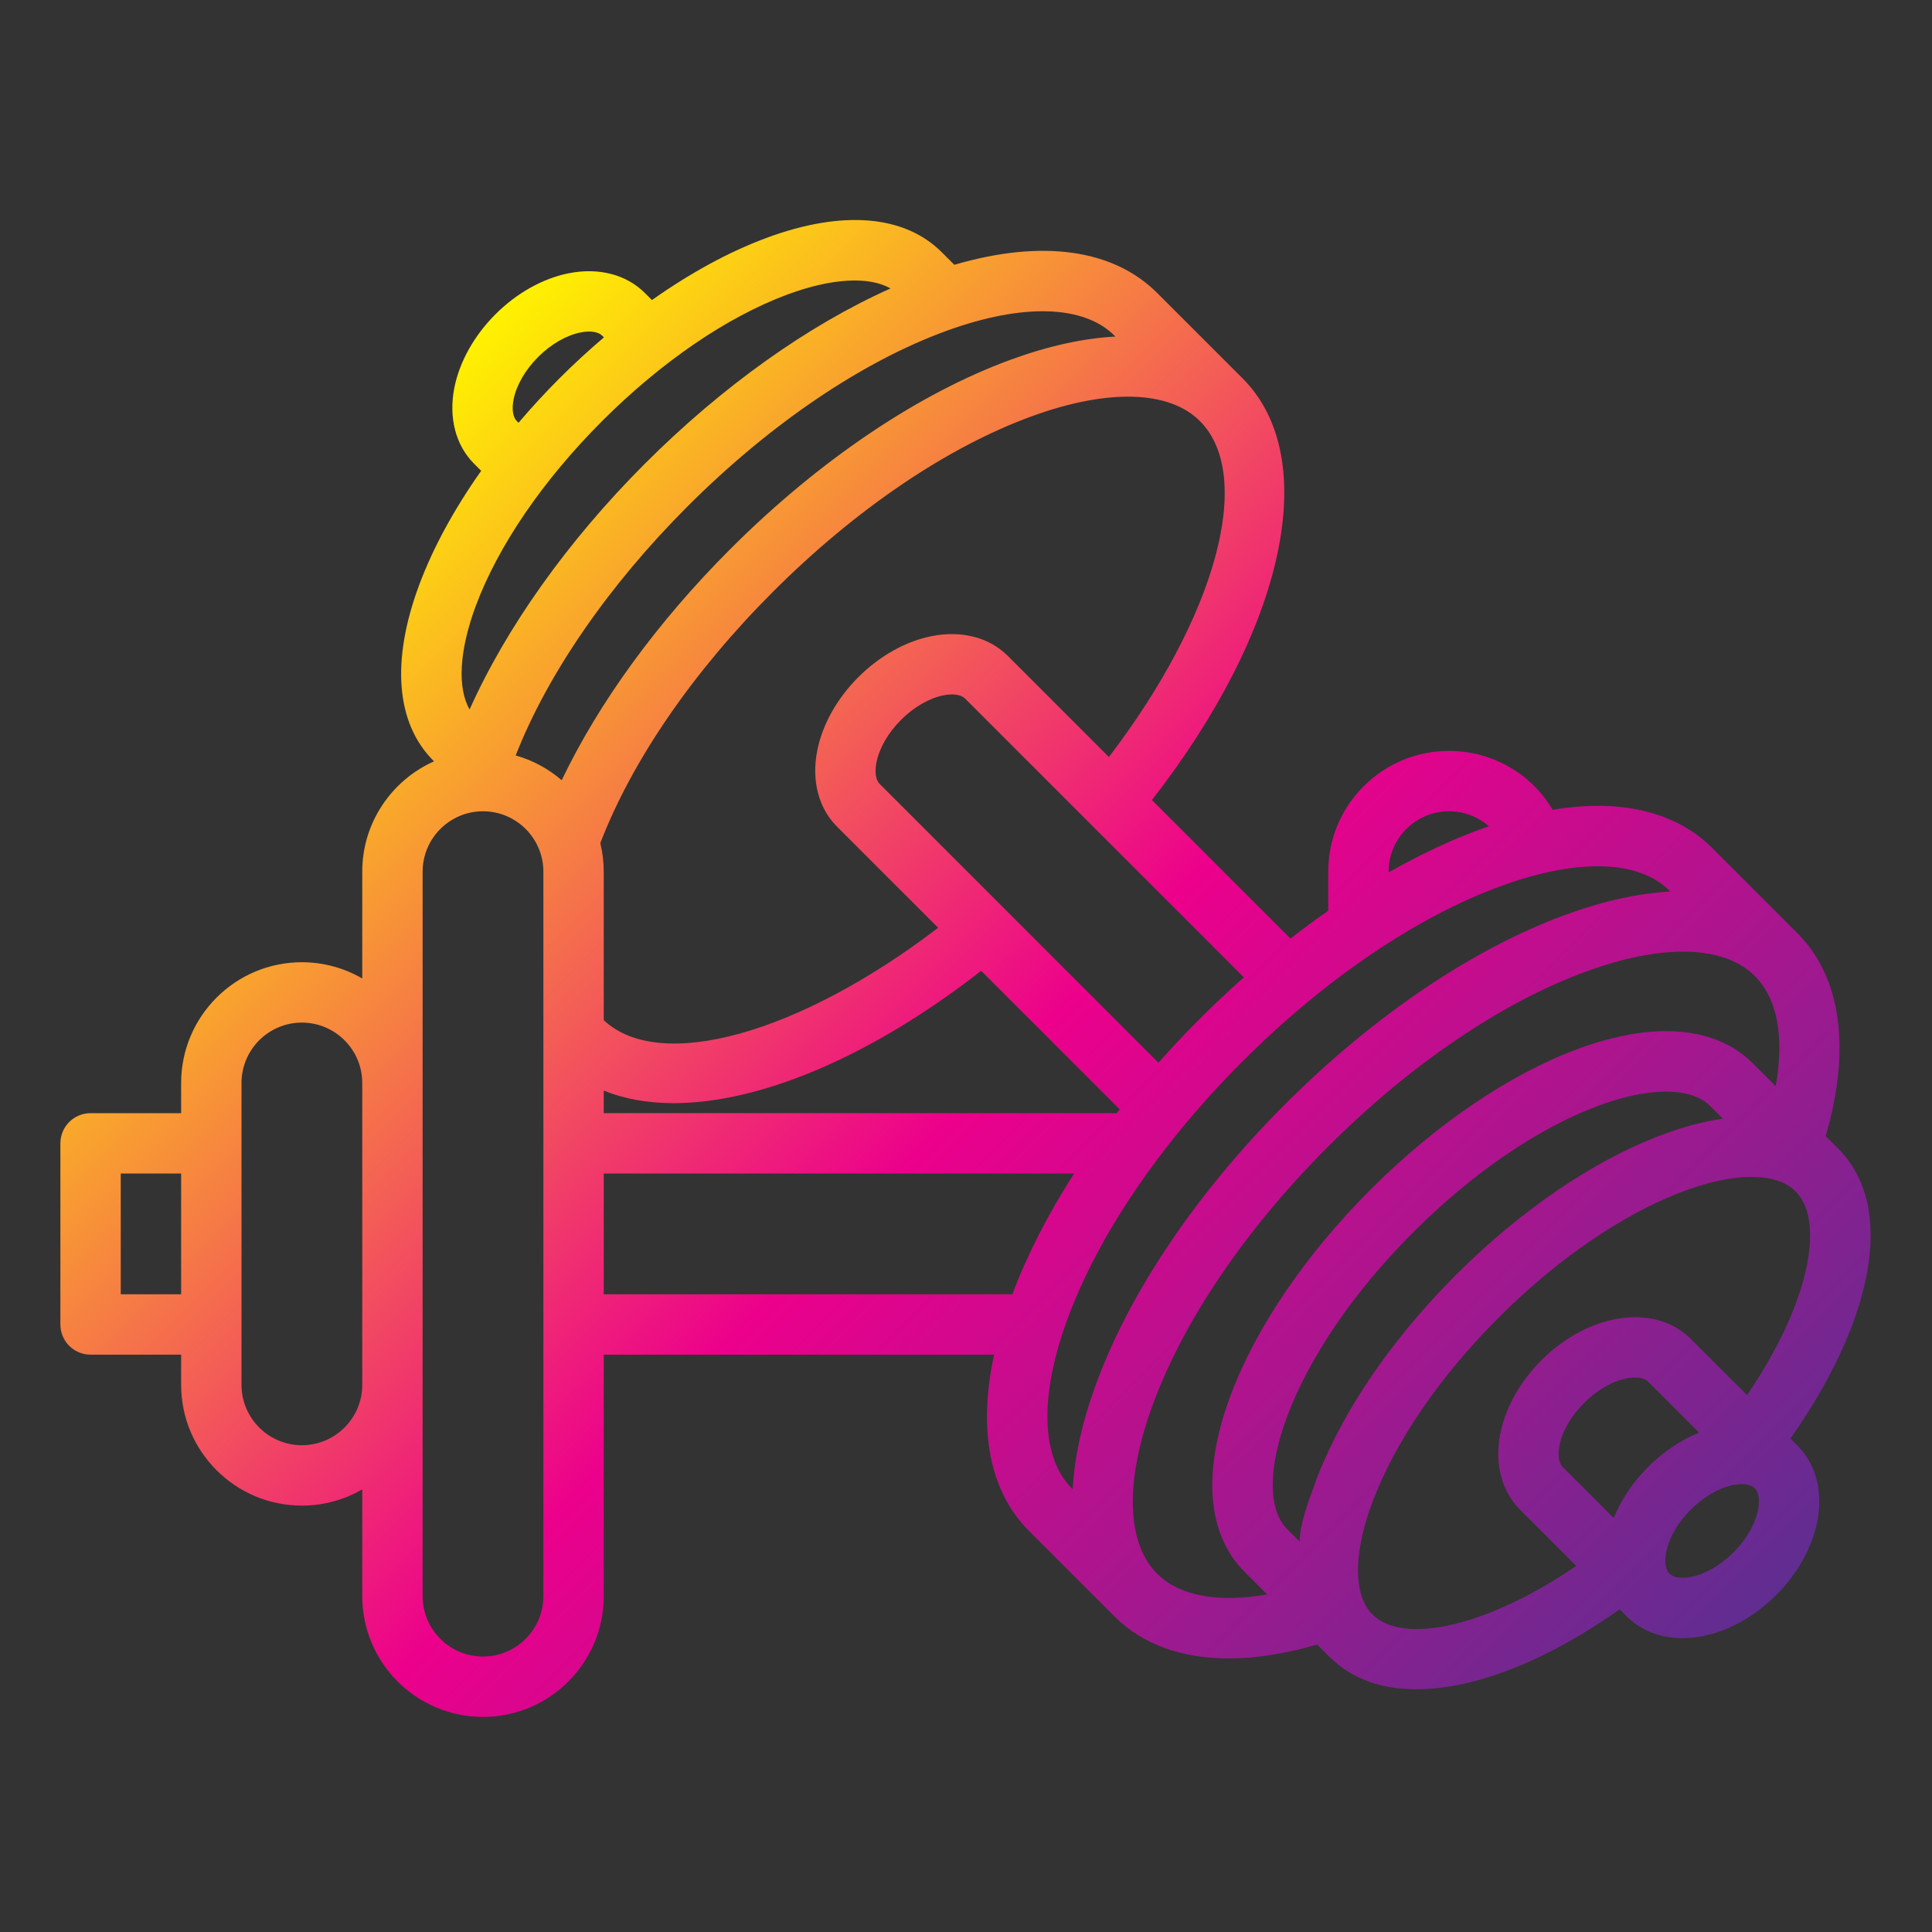 <svg id="Gradient" enable-background="new 0 0 512 512" height="512" viewBox="0 0 512 512" width="512" xmlns="http://www.w3.org/2000/svg" xmlns:xlink="http://www.w3.org/1999/xlink"><rect x="0" y="0" width="512" height="512" fill="#333333" stroke="none"/><linearGradient id="SVGID_1_" gradientUnits="userSpaceOnUse" x1="79.492" x2="418.903" y1="135.097" y2="474.508"><stop offset="0" stop-color="#fff200"/><stop offset=".493" stop-color="#ec008c"/><stop offset="1" stop-color="#602d91"/></linearGradient><path d="m487.167 304.424 0-0-3.341-3.34c6.739-23.137 4.136-42.133-7.459-53.74-.03-.03-.062-.058-.093-.089l-22.539-22.539c-9.674-9.674-24.323-13.094-42.26-10.122-5.671-9.544-15.982-15.594-27.474-15.594-8.533 0-16.566 3.326-22.634 9.379-6.04 6.054-9.366 14.088-9.366 22.621v10.341c-3.356 2.34-6.699 4.802-10.017 7.387l-36.712-36.712c35.239-45.21 45.222-90.546 24.016-111.752l-22.63-22.63c-11.667-11.667-30.573-14.234-53.752-7.465l-3.331-3.33c-9.895-9.896-26.416-11.233-46.517-3.768-9.871 3.666-20.161 9.288-30.286 16.446l-1.878-1.878c-4.902-4.901-12.26-6.804-20.197-5.217-6.874 1.375-13.764 5.236-19.401 10.874-5.638 5.637-9.5 12.528-10.874 19.401-1.587 7.933.315 15.294 5.217 20.196l1.879 1.879c-7.157 10.125-12.779 20.415-16.446 30.286-7.466 20.101-6.128 36.621 3.768 46.517l.186.186c-11.196 4.988-19.024 16.214-19.024 29.24v28.305c-4.711-2.732-10.173-4.305-16-4.305-17.645 0-32 14.355-32 32v8h-24c-4.418 0-8 3.582-8 8v48c0 4.418 3.582 8 8 8h24v8c0 17.645 14.355 32 32 32 5.827 0 11.289-1.573 16-4.305v28.305c0 17.645 14.355 32 32 32s32-14.355 32-32v-64h103.454c-4.35 19.977-1.205 36.269 9.261 46.735l22.539 22.539c.03.03.058.063.089.093 7.395 7.395 17.765 11.134 30.3 11.134 7.153 0 15.019-1.234 23.431-3.684l3.349 3.35 0-0c2.812 2.812 6.224 4.967 10.134 6.401 3.827 1.408 8.13 2.104 12.812 2.104 10.182 0 22.156-3.292 34.917-9.716 6.281-3.161 12.628-7.011 18.938-11.469l1.879 1.879.004-.004c3.769 3.769 8.992 5.765 14.811 5.765 1.749 0 3.552-.181 5.386-.547 6.874-1.375 13.765-5.236 19.402-10.874 5.638-5.637 9.5-12.528 10.874-19.402 1.587-7.933-.315-15.294-5.217-20.196 0-0-0-0-0-0l.005-.005-1.89-1.889c6.429-9.111 11.662-18.404 15.247-27.183 8.813-21.528 7.905-39.146-2.557-49.607zm-455.167 38.576v-32h16v32zm322.239 37.115c-2.382 4.62-4.507 9.389-6.227 14.296-1.493 4.259-3.568 9.566-3.568 14.141l-3.328-3.33c-5.065-5.062-5.098-16.14-.087-29.634 5.921-15.943 17.821-33.363 33.508-49.051 15.688-15.687 33.107-27.587 49.051-33.508 13.494-5.012 24.571-4.979 29.638.09l3.357 3.355c-.654.094-1.304.18-1.97.298-15.639 2.756-33.951 11.913-51.557 25.78-5.902 4.642-11.69 9.79-17.202 15.301-13.313 13.313-24.19 27.864-31.614 42.262zm13.761-149.115c0-4.266 1.667-8.286 4.68-11.307 3.034-3.026 7.054-4.693 11.32-4.693 4.005 0 7.721 1.472 10.568 3.975-.69.238-1.381.478-2.077.732-8.019 2.916-16.239 6.797-24.49 11.496zm-208 58.009c5.479 2.238 11.719 3.341 18.553 3.341 22.806 0 52.167-12.229 81.471-35.072l36.704 36.704c-.264.339-.522.678-.784 1.017h-135.944zm147.006-7.375-73.888-73.889c-1.039-1.039-1.354-3.186-.842-5.744.751-3.755 3.12-7.847 6.499-11.226s7.471-5.748 11.226-6.499c2.558-.511 4.706-.196 5.745.842l73.889 73.888c-3.951 3.503-7.85 7.151-11.663 10.965s-7.462 7.713-10.965 11.663zm-13.139-81.022-26.808-26.808c-4.902-4.901-12.262-6.804-20.196-5.217-6.874 1.375-13.765 5.236-19.402 10.874-5.638 5.637-9.5 12.528-10.874 19.402-1.587 7.933.315 15.294 5.217 20.196l26.808 26.809c-36.671 28.039-73.715 38.514-88.613 24.486v-39.353c0-2.606-.321-5.137-.911-7.564 8.383-21.834 24.531-45.383 45.748-66.6 21.854-21.858 46.242-38.389 68.673-46.546 20.122-7.317 36.328-6.849 44.463 1.286 14.617 14.617 4.193 52.026-24.106 89.036zm1.476-111.666.248.248c-8.37.436-17.621 2.449-27.55 6.059-24.583 8.939-51.047 26.792-74.519 50.269-19.319 19.319-34.803 40.627-44.663 61.241-3.492-3.01-7.636-5.277-12.191-6.562 8.384-21.473 24.575-45.034 45.537-65.997 21.856-21.855 46.245-38.384 68.674-46.542 20.123-7.319 36.328-6.852 44.462 1.282zm-158.392 22.631c-1.039-1.039-1.354-3.186-.842-5.744.751-3.755 3.12-7.847 6.499-11.226s7.471-5.747 11.226-6.499c2.558-.511 4.706-.196 5.745.842l.463.463c-4.005 3.404-7.946 7.02-11.776 10.851s-7.447 7.771-10.851 11.776zm-10.882 49.05c5.921-15.942 17.822-33.362 33.509-49.049s33.107-27.588 49.049-33.509c11.749-4.365 21.662-4.901 27.372-1.624-21.818 9.733-44.604 25.944-65.107 46.448-20.437 20.437-36.726 43.409-46.44 65.123-3.286-5.708-2.751-15.629 1.616-27.388zm-46.069 222.372c-8.822 0-16-7.178-16-16v-80c0-8.822 7.178-16 16-16s16 7.178 16 16v80c0 8.822-7.178 16-16 16zm64 40c0 8.822-7.178 16-16 16s-16-7.178-16-16v-192c0-8.822 7.178-16 16-16s16 7.178 16 16zm16-112h124.645c-6.887 10.742-12.417 21.529-16.365 32h-108.28zm122.744 38.958c8.157-22.43 24.685-46.818 46.541-68.674 21.856-21.855 46.245-38.384 68.674-46.541 20.124-7.317 36.329-6.848 44.463 1.286l.246.246c-8.369.436-17.62 2.448-27.546 6.058-24.582 8.938-51.05 26.787-74.529 50.261-23.473 23.478-41.322 49.946-50.259 74.528-3.609 9.927-5.622 19.177-6.058 27.546l-.246-.246c-8.134-8.135-8.603-24.341-1.286-44.463zm53.058 72.581c-12.944 2.277-23.239.42-29.145-5.486-.001-.001-.001-.002-.002-.002l.002-.002-.034-.034c-8.099-8.147-8.558-24.333-1.253-44.426 8.156-22.431 24.683-46.822 46.537-68.681 21.86-21.854 46.251-38.382 68.682-46.538 9.492-3.451 18.11-5.169 25.423-5.169 8.171 0 14.71 2.149 19.006 6.425l.031.031.002-.002c5.995 6.001 7.859 16.148 5.516 29.174l-6.028-6.024c-9.895-9.9-26.416-11.242-46.521-3.775-18.055 6.705-37.514 19.914-54.794 37.194s-30.489 36.739-37.194 54.794c-7.466 20.105-6.125 36.626 3.772 46.518zm78.348-33.756c-.049-.059-.099-.117-.149-.174-.019-.023-.038-.047-.057-.07-1.266-1.555-1.448-5.48 1.147-10.435.168-.322.35-.644.568-1.008 1.11-1.881 2.502-3.664 4.141-5.302 6.647-6.654 14.229-7.89 16.741-5.848.026.021.052.042.078.063.05.04.099.083.144.128l13.526 13.521c-4.718 1.904-9.373 4.955-13.525 9.107-4.152 4.152-7.204 8.808-9.108 13.527zm51.741 11.383c-.751 3.755-3.12 7.847-6.499 11.226s-7.471 5.747-11.226 6.499c-2.557.512-4.705.196-5.745-.842-2.306-2.307-1.25-10.064 5.657-16.971 4.78-4.78 9.968-6.758 13.474-6.758 1.56 0 2.787.391 3.497 1.102 1.039 1.039 1.354 3.186.842 5.744zm9.023-52.19c-2.846 6.971-6.911 14.373-11.924 21.755l-14.913-14.907c-.466-.466-.963-.91-1.479-1.321-9.82-7.945-26.197-4.949-38.114 6.98-2.587 2.587-4.809 5.44-6.574 8.433-.351.585-.688 1.183-.996 1.772-5.307 10.131-5.11 20.761.499 27.799.204.269.414.521.635.762.246.283.503.556.774.827l14.906 14.911c-4.904 3.334-9.802 6.246-14.635 8.678-14.418 7.258-27.18 9.768-35.017 6.885-1.721-.632-3.181-1.539-4.339-2.697 0-0-0-0-0-0l0-0-.004-.004c-1.217-1.218-2.119-2.692-2.76-4.516-2.665-7.536-.396-19.697 6.228-33.367 6.653-13.74 17.016-27.849 29.966-40.799 5.064-5.064 10.374-9.788 15.783-14.042 15.347-12.087 31.544-20.323 44.442-22.597 5.526-.976 10.35-.822 13.954.449 1.813.638 3.288 1.541 4.507 2.76 5.446 5.446 5.096 17.495-.939 32.239z" fill="url(#SVGID_1_)"/></svg>